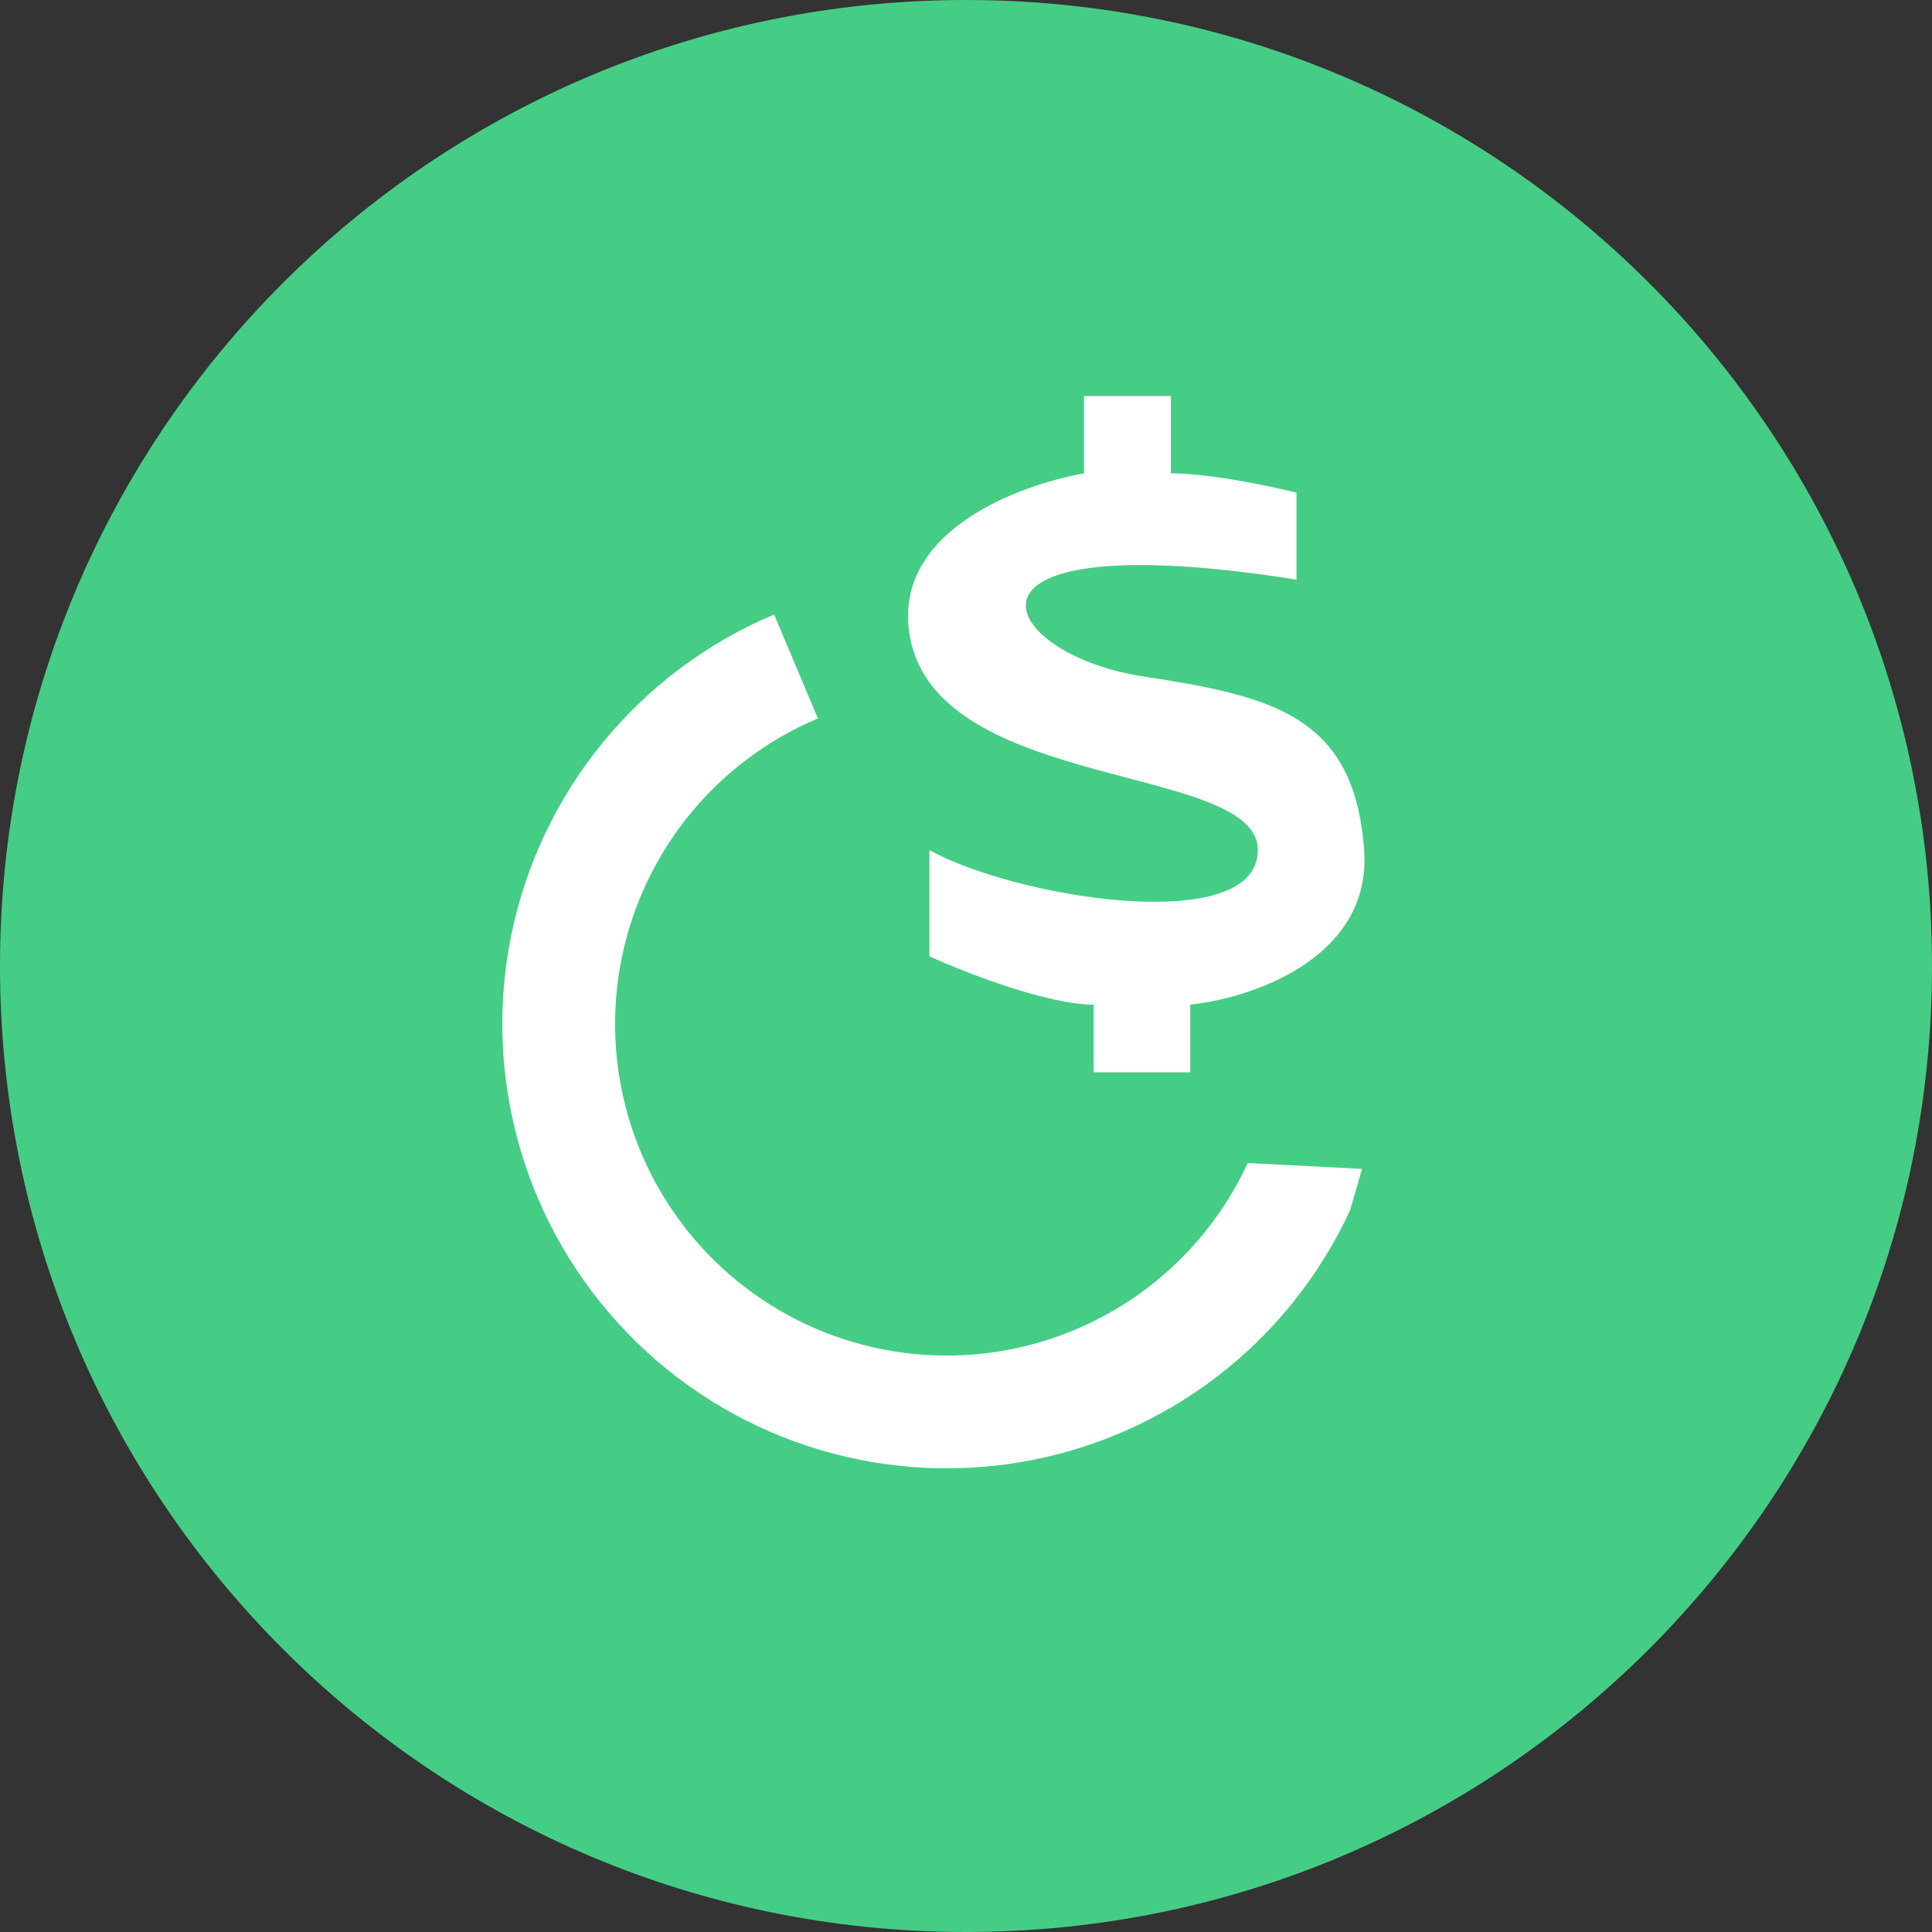<svg fill="none" height="100" viewBox="0 0 100 100" width="100" xmlns="http://www.w3.org/2000/svg"><rect x="0" y="0" width="100" height="100" fill="#333333" stroke="none"/><path d="m100 50c0-27.614-22.386-50-50-50s-50 22.386-50 50 22.386 50 50 50 50-22.386 50-50z" fill="#45cd85"/><g fill="#fff"><path d="m69.88 62.644c-1.567 3.393-3.938 6.353-6.906 8.624-2.969 2.271-6.446 3.784-10.131 4.409-3.685.625-7.467.342-11.018-.824-3.551-1.166-6.765-3.179-9.362-5.867-2.598-2.687-4.502-5.967-5.546-9.555-1.045-3.588-1.2-7.378-.451-11.039.749-3.662 2.379-7.086 4.749-9.976 2.37-2.89 5.409-5.159 8.853-6.61l2.267 5.379c-2.57 1.083-4.838 2.776-6.606 4.933-1.768 2.156-2.985 4.712-3.544 7.444-.559 2.732-.444 5.56.336 8.238.78 2.678 2.2 5.125 4.139 7.13 1.938 2.005 4.336 3.508 6.986 4.378s5.472 1.081 8.222.615c2.75-.466 5.344-1.595 7.559-3.29 2.215-1.694 3.984-3.903 5.153-6.435l5.919.304z"/><path d="m56.106 24.5v-4h4.5v4c2 0 5.167.667 6.5 1v4.5c-19-3-15.501 3.846-8 5 6.722 1.034 11 2 11.5 9 .4 5.6-5.833 7.667-9 8v3.5h-5v-3.5c-2.4 0-6.667-1.667-8.5-2.5v-5.5c4.5 2.5 17 4.5 17 0s-16.501-3-18-11c-1.002-5.348 5.333-7.833 9-8.5z"/></g></svg>